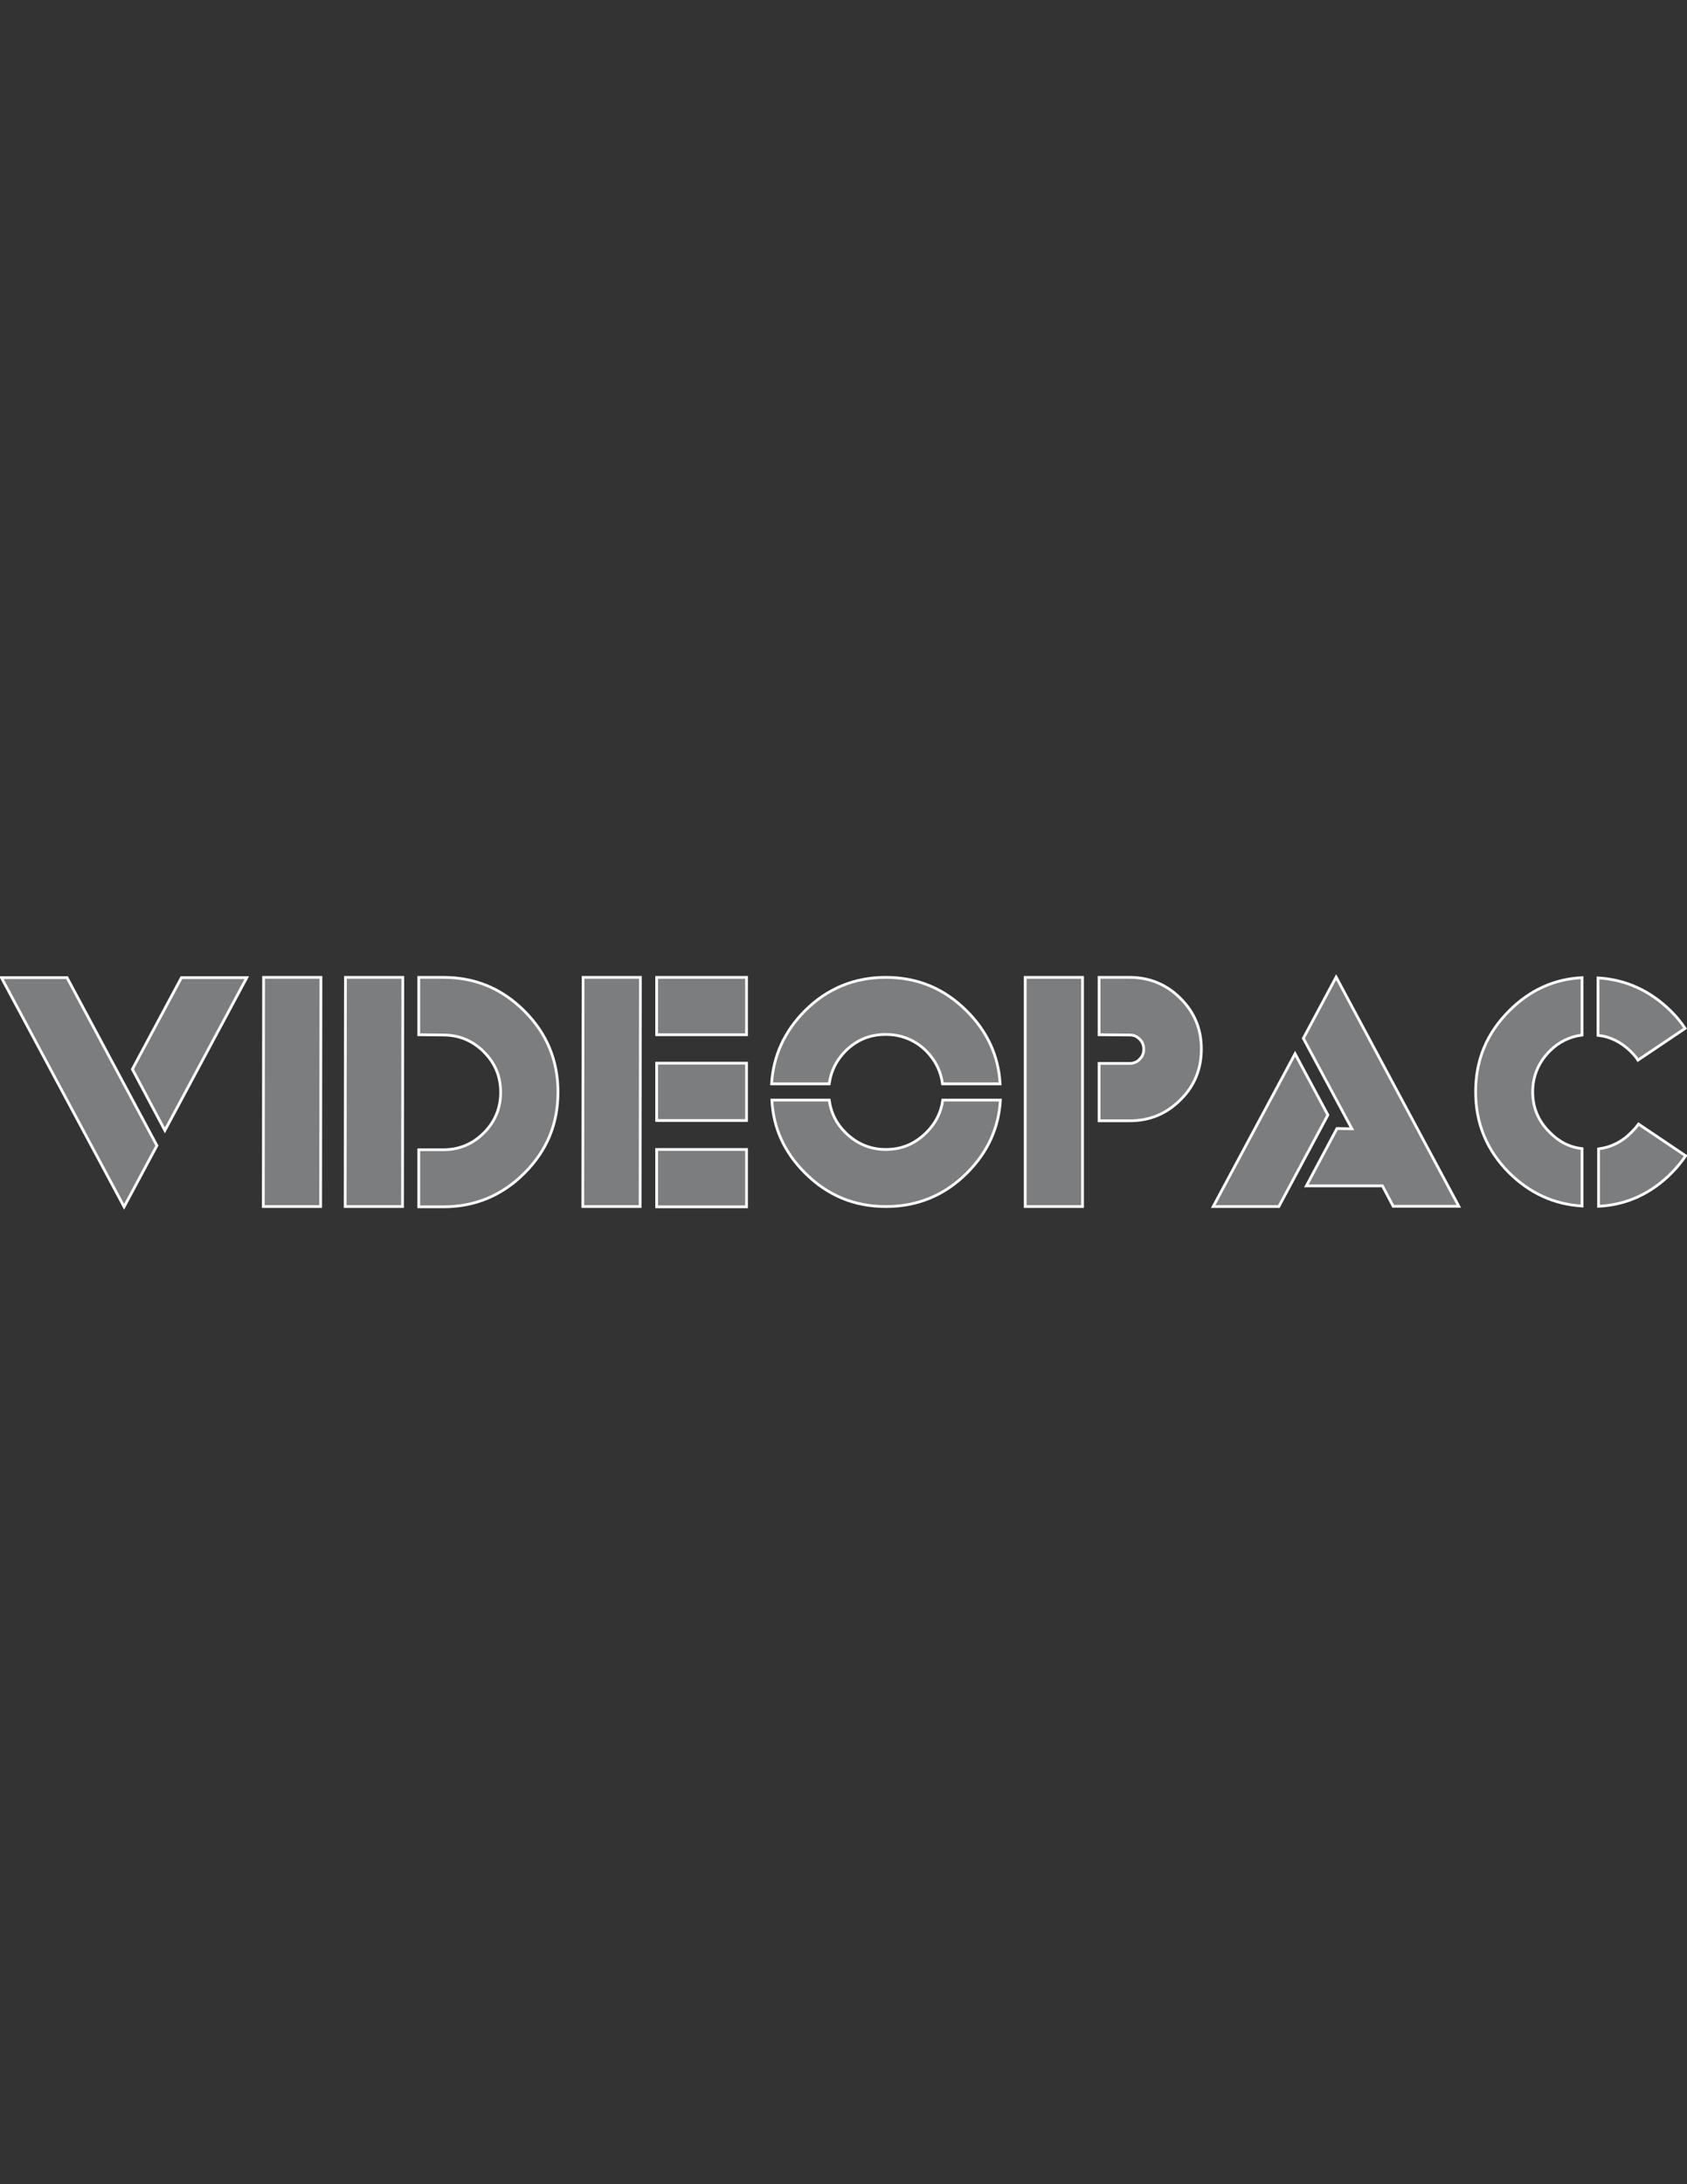 <?xml version="1.0" encoding="utf-8"?>
<!-- Generator: Adobe Illustrator 18.0.0, SVG Export Plug-In . SVG Version: 6.00 Build 0)  -->
<!DOCTYPE svg PUBLIC "-//W3C//DTD SVG 1.1//EN" "http://www.w3.org/Graphics/SVG/1.1/DTD/svg11.dtd">
<svg version="1.1"
	 id="svg2" xmlns:svg="http://www.w3.org/2000/svg" xmlns:inkscape="http://www.inkscape.org/namespaces/inkscape" xmlns:rdf="http://www.w3.org/1999/02/22-rdf-syntax-ns#" xmlns:dc="http://purl.org/dc/elements/1.1/" xmlns:sodipodi="http://sodipodi.sourceforge.net/DTD/sodipodi-0.dtd" xmlns:cc="http://creativecommons.org/ns#" inkscape:version="0.48.5 r10040" sodipodi:docname="videopac.svg"
	 xmlns="http://www.w3.org/2000/svg" xmlns:xlink="http://www.w3.org/1999/xlink" x="0px" y="0px" viewBox="0 0 612 792"
	 enable-background="new 0 0 612 792" xml:space="preserve">
<rect x="0" y="0" width="612" height="792" fill="#333333" stroke="none"/>
<sodipodi:namedview  inkscape:cy="4.2432137" showgrid="false" borderopacity="1.0" id="base" bordercolor="#666666" fit-margin-top="0" pagecolor="#ffffff" inkscape:cx="284.52909" inkscape:zoom="1.4" fit-margin-left="0" fit-margin-bottom="0" inkscape:document-units="px" inkscape:window-height="706" fit-margin-right="0" inkscape:window-maximized="1" inkscape:current-layer="layer1" inkscape:pageshadow="2" inkscape:pageopacity="0.0" inkscape:window-width="1366" inkscape:window-y="-8" inkscape:window-x="-8">
	</sodipodi:namedview>
<g id="layer1" transform="translate(-75.68,-200.099)" inkscape:groupmode="layer" inkscape:label="Layer 1">
	<g id="g3936">
		<path id="path3904" fill="#7b7d7f" stroke="#FFFFFF" d="M132.6,615.5l-11.9,22.2l-44.5-83.1H100L132.6,615.5z"/>
		<path id="path2987" fill="#7b7d7f" stroke="#FFFFFF" d="M123.7,587.8l17.8-33.2h23.7L135.5,610L123.7,587.8z"/>
		<path id="path2989" inkscape:connector-curvature="0" fill="#7b7d7f" stroke="#FFFFFF" d="M171.3,554.5h20.8l-0.1,83.1h-20.8
			L171.3,554.5z"/>
		<path id="path3908" fill="#7b7d7f" stroke="#FFFFFF" d="M201,554.5h20.8l-0.1,83.1h-20.8L201,554.5z"/>
		<path id="path2991" fill="#7b7d7f" stroke="#FFFFFF" d="M227.6,575.3v-20.8h8.9c11.5,0,21.2,4,29.4,12.2
			c8.1,8.1,12.2,17.9,12.2,29.4s-4,21.2-12.2,29.4c-8.1,8.1-17.9,12.2-29.4,12.2h-8.9V617h8.9c5.7,0,10.6-2,14.7-6.1
			c4-4,6.1-8.9,6.1-14.7s-2-10.6-6.1-14.7c-4-4-8.9-6.1-14.7-6.1L227.6,575.3z"/>
		<path id="path3916" fill="#7b7d7f" stroke="#FFFFFF" d="M287.2,554.5H308l-0.1,83.1h-20.8L287.2,554.5z"/>
		<path id="path3914" fill="#7b7d7f" stroke="#FFFFFF" d="M313.9,554.5h32.6v20.8h-32.6V554.5z"/>
		<path id="path3912" fill="#7b7d7f" stroke="#FFFFFF" d="M313.9,616.9h32.6v20.8h-32.6V616.9z"/>
		<path id="path2993" fill="#7b7d7f" stroke="#FFFFFF" d="M313.9,585.6h32.6v20.8h-32.6V585.6z"/>
		<path id="path3920" fill="#7b7d7f" stroke="#FFFFFF" d="M417.7,599h20.9c-0.6,10.2-4.7,19-12.1,26.4c-8.1,8.1-17.9,12.2-29.4,12.2
			c-11.5,0-21.2-4-29.4-12.2c-7.4-7.4-11.5-16.2-12-26.4h20.8c0.6,4.5,2.5,8.4,5.8,11.7c4,4,8.9,6.2,14.7,6.2s10.6-2,14.8-6.2
			C415.1,607.4,417.1,603.5,417.7,599z"/>
		<path id="path2995" fill="#7b7d7f" stroke="#FFFFFF" d="M376.5,593.1h-20.9c0.6-10.2,4.7-19,12-26.4c8.1-8.1,17.9-12.2,29.4-12.2
			c11.5,0,21.2,4,29.4,12.2c7.4,7.4,11.5,16.2,12.1,26.4h-20.9c-0.6-4.5-2.5-8.4-5.8-11.8c-4-4-9-6.1-14.8-6.1s-10.6,2-14.7,6.1
			C379,584.7,377.1,588.6,376.5,593.1z"/>
		<path id="path3924" fill="#7b7d7f" stroke="#FFFFFF" d="M447.6,554.5h20.8v83.1h-20.8V554.5z"/>
		<path id="path2997" fill="#7b7d7f" stroke="#FFFFFF" d="M474.4,575.3v-20.8h11.1c7.1,0,13.3,2.5,18.4,7.6
			c5.1,5.1,7.6,11.1,7.6,18.4c0,7.2-2.5,13.4-7.6,18.4c-5.1,5.1-11.1,7.6-18.4,7.6h-11.1v-20.8h11.1c1.4,0,2.7-0.5,3.6-1.5
			c1.1-1.1,1.5-2.2,1.5-3.7c0-1.4-0.5-2.7-1.5-3.6c-1.1-1.1-2.2-1.5-3.6-1.5L474.4,575.3z"/>
		<path id="path3928" fill="#7b7d7f" stroke="#FFFFFF" d="M557.4,604.4l-17.8,33.2h-23.8l29.7-55.4L557.4,604.4z"/>
		<path id="path2999" fill="#7b7d7f" stroke="#FFFFFF" d="M566.1,609.4l-17.6-32.8l11.9-22.2l44.5,83.1h-23.8l-3.9-7.4h-27.6
			l11.1-20.8L566.1,609.4z"/>
		<path id="path3934" fill="#7b7d7f" stroke="#FFFFFF" d="M649.6,616.6v20.8c-10.2-0.6-19-4.7-26.4-12c-8.1-8.1-12.2-17.9-12.2-29.4
			s4-21.2,12.2-29.4c7.4-7.4,16.2-11.5,26.4-12v20.8c-4.5,0.6-8.4,2.5-11.7,5.8c-4,4-6.2,9-6.2,14.8c0,5.7,2,10.6,6.2,14.7
			C641.2,614.1,645.1,616.1,649.6,616.6z"/>
		<path id="path3932" fill="#7b7d7f" stroke="#FFFFFF" d="M669.9,584.5c-0.7-1.1-1.6-2.1-2.7-3.2c-3.4-3.3-7.3-5.3-11.8-5.8v-20.8
			c10.2,0.6,19,4.7,26.4,12c2,2,3.7,4,5.2,6.3L669.9,584.5z"/>
		<path id="path3001" fill="#7b7d7f" stroke="#FFFFFF" d="M687.2,619.2c-1.5,2.2-3.3,4.4-5.2,6.3c-7.4,7.4-16.2,11.5-26.4,12v-20.8
			c4.5-0.6,8.4-2.5,11.8-5.9c1-1,1.9-2,2.7-3.1L687.2,619.2z"/>
	</g>
</g>
</svg>
